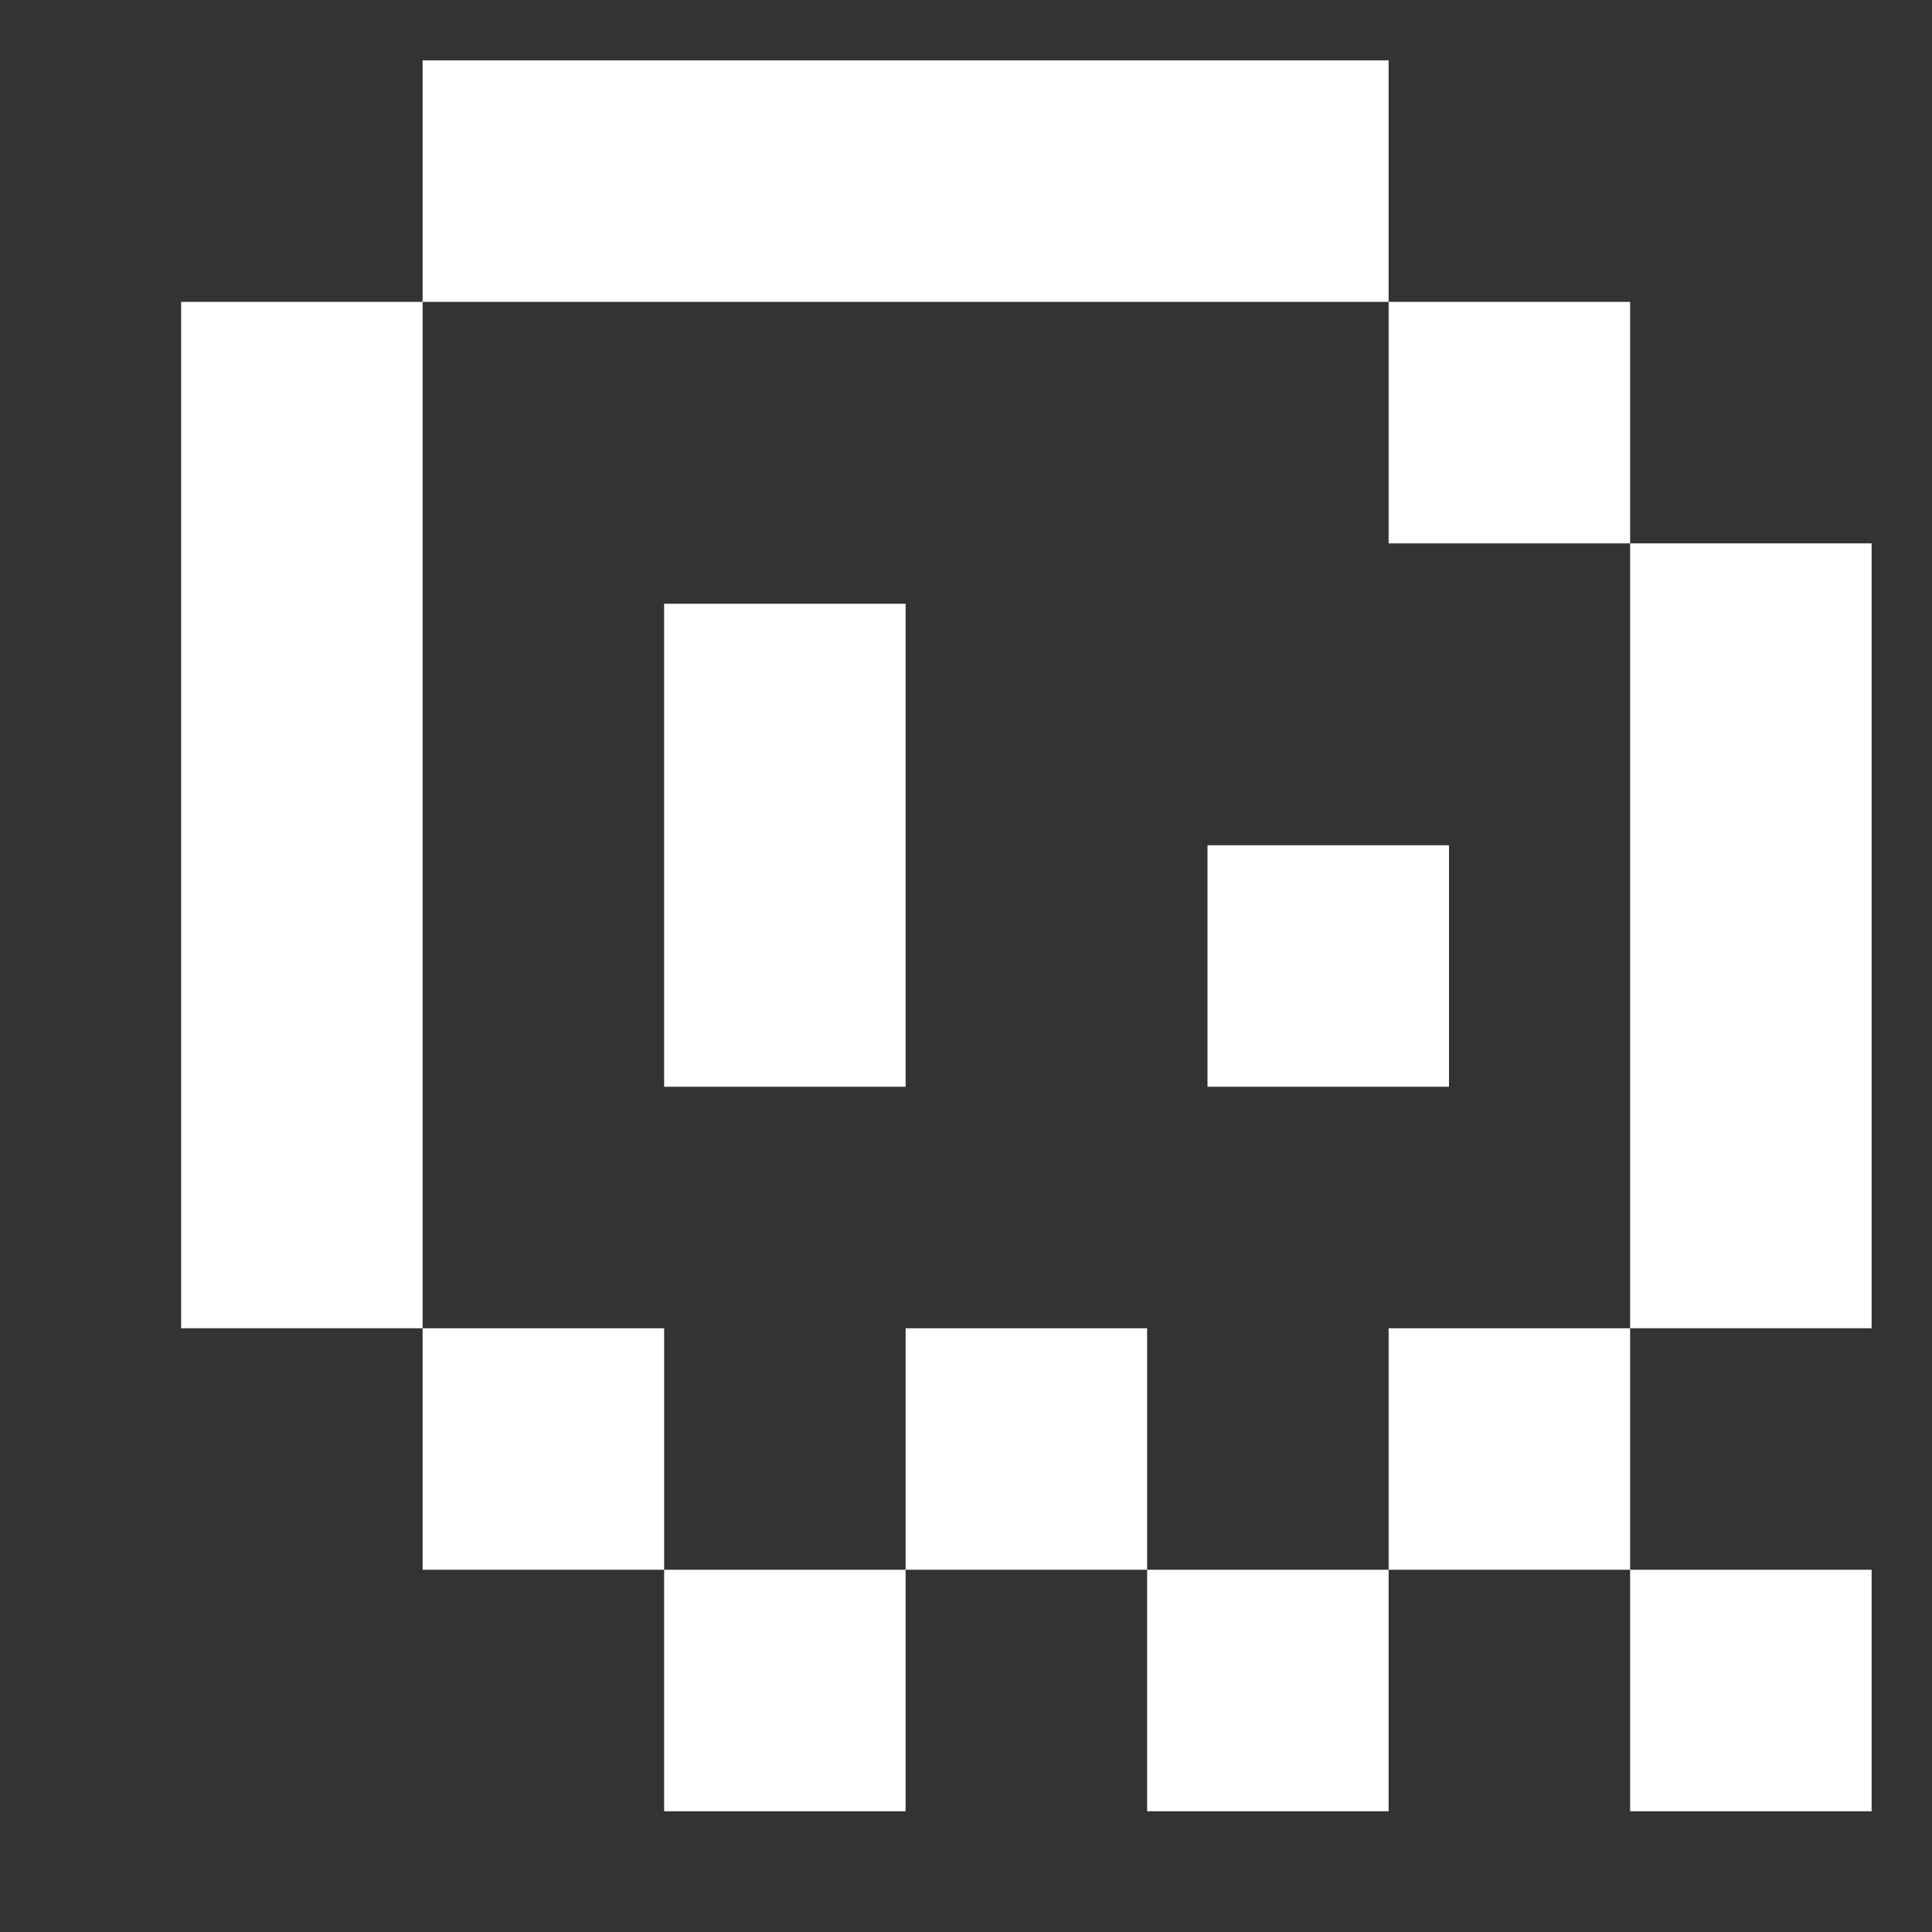 <svg width="32" height="32" viewBox="0 0 32 32" fill="none" xmlns="http://www.w3.org/2000/svg">
<rect x="0" y="0" width="32" height="32" fill="#333333" stroke="none"/>
<rect x="3" y="5" width="4" height="17" fill="white"/>
<rect x="7" y="1" width="16" height="4" fill="white"/>
<rect x="23" y="5" width="4" height="4" fill="white"/>
<rect x="27" y="9" width="4" height="13" fill="white"/>
<rect x="23" y="22" width="4" height="4" fill="white"/>
<rect x="27" y="26" width="4" height="4" fill="white"/>
<rect x="19" y="26" width="4" height="4" fill="white"/>
<rect x="15" y="22" width="4" height="4" fill="white"/>
<rect x="11" y="26" width="4" height="4" fill="white"/>
<rect x="7" y="22" width="4" height="4" fill="white"/>
<rect x="11" y="10" width="4" height="8" fill="white"/>
<rect x="20" y="14" width="4" height="4" fill="white"/>
</svg>
